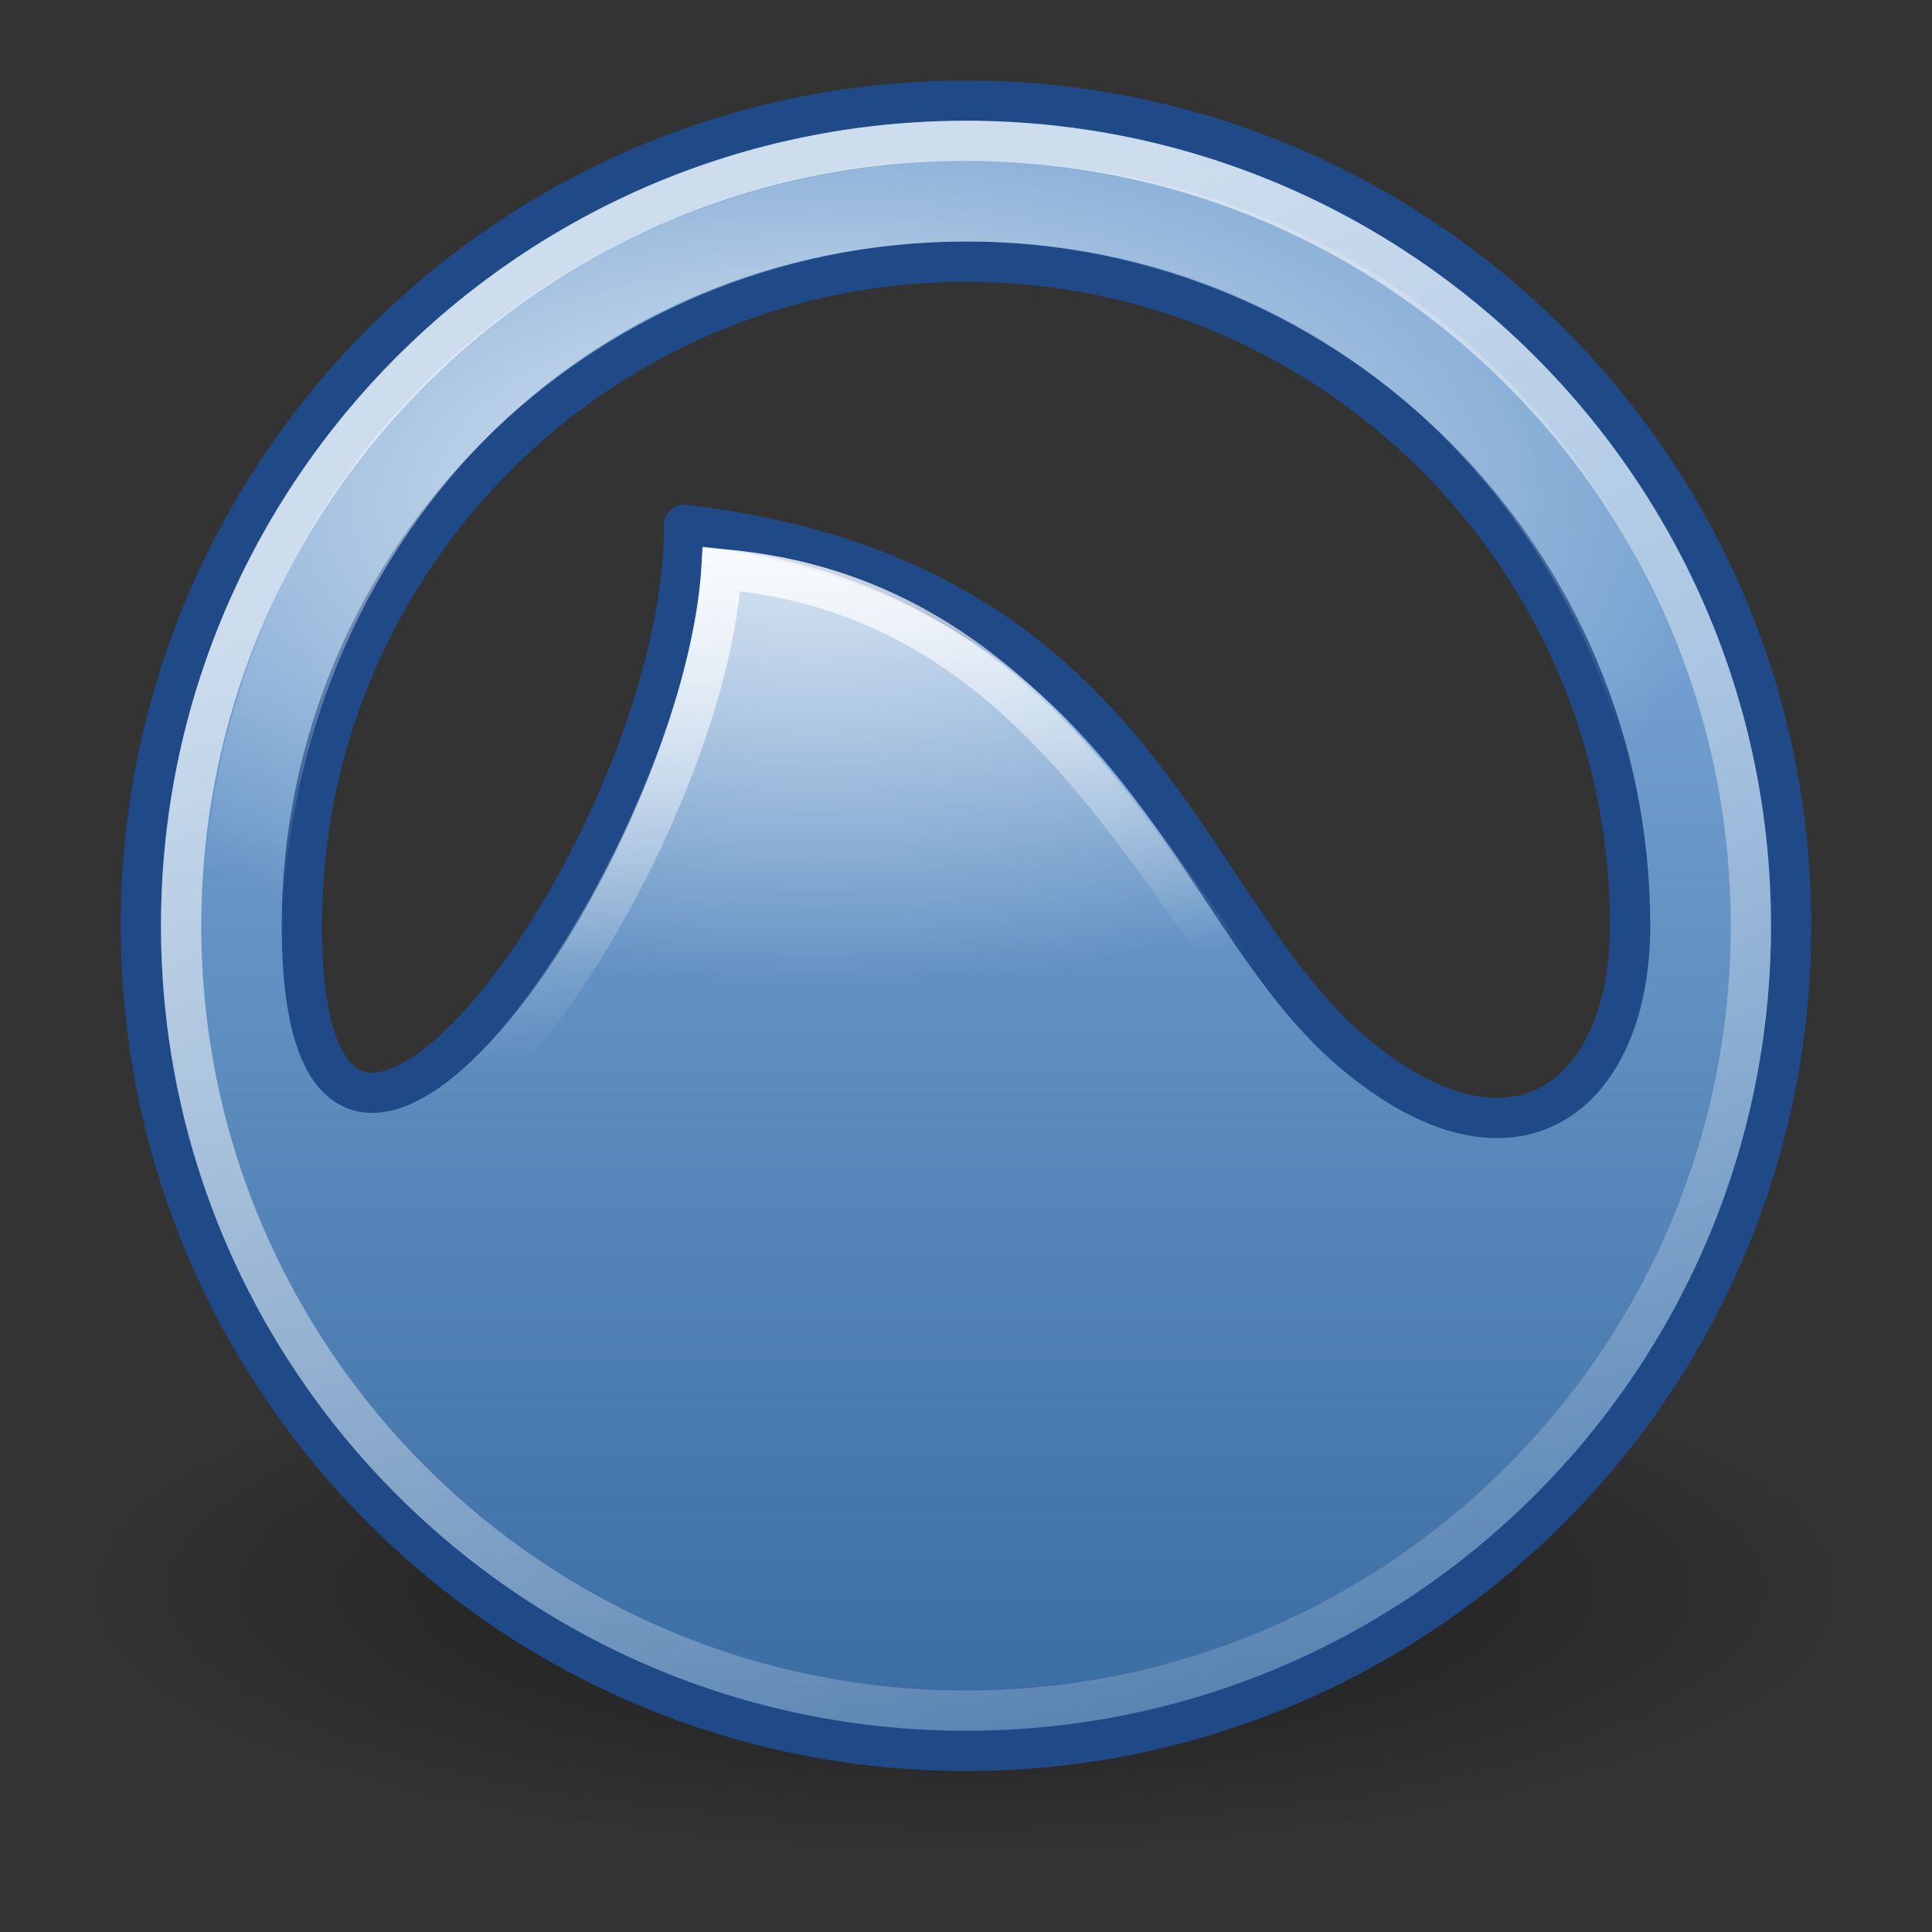 <?xml version="1.0" encoding="UTF-8" standalone="no"?>
<!-- Created with Inkscape (http://www.inkscape.org/) -->
<svg
   xmlns:dc="http://purl.org/dc/elements/1.1/"
   xmlns:cc="http://creativecommons.org/ns#"
   xmlns:rdf="http://www.w3.org/1999/02/22-rdf-syntax-ns#"
   xmlns:svg="http://www.w3.org/2000/svg"
   xmlns="http://www.w3.org/2000/svg"
   xmlns:xlink="http://www.w3.org/1999/xlink"
   xmlns:sodipodi="http://sodipodi.sourceforge.net/DTD/sodipodi-0.dtd"
   xmlns:inkscape="http://www.inkscape.org/namespaces/inkscape"
   width="48px"
   height="48px"
   id="svg5474"
   sodipodi:version="0.32"
   inkscape:version="0.46"
   sodipodi:docname="grooveshark.svg"
   inkscape:output_extension="org.inkscape.output.svg.inkscape"
   inkscape:export-filename="C:\Documents and Settings\StarkC\My Documents\My Dropbox\icons\original inkscape\grooveshark\48\grooveshark.png"
   inkscape:export-xdpi="90"
   inkscape:export-ydpi="90">
  <rect width="100%" height="100%" fill="#333333" stroke="none"/>
  <defs
     id="defs5476">
    <linearGradient
       inkscape:collect="always"
       id="linearGradient6272">
      <stop
         style="stop-color:#ffffff;stop-opacity:1;"
         offset="0"
         id="stop6274" />
      <stop
         style="stop-color:#ffffff;stop-opacity:0;"
         offset="1"
         id="stop6276" />
    </linearGradient>
    <linearGradient
       id="linearGradient7021">
      <stop
         style="stop-color:#729fcf;stop-opacity:1;"
         offset="0"
         id="stop7023" />
      <stop
         style="stop-color:#35689f;stop-opacity:1;"
         offset="1"
         id="stop7025" />
    </linearGradient>
    <linearGradient
       inkscape:collect="always"
       id="linearGradient3783">
      <stop
         style="stop-color:black;stop-opacity:1;"
         offset="0"
         id="stop3785" />
      <stop
         style="stop-color:black;stop-opacity:0;"
         offset="1"
         id="stop3787" />
    </linearGradient>
    <radialGradient
       inkscape:collect="always"
       xlink:href="#linearGradient3783"
       id="radialGradient1950"
       gradientUnits="userSpaceOnUse"
       gradientTransform="matrix(1,0,0,0.625,0,6.375)"
       cx="8"
       cy="17"
       fx="8"
       fy="17"
       r="8" />
    <linearGradient
       inkscape:collect="always"
       id="linearGradient6436">
      <stop
         style="stop-color:#ffffff;stop-opacity:1;"
         offset="0"
         id="stop6438" />
      <stop
         style="stop-color:#ffffff;stop-opacity:0;"
         offset="1"
         id="stop6440" />
    </linearGradient>
    <linearGradient
       id="linearGradient6376">
      <stop
         style="stop-color:#ffffff;stop-opacity:1;"
         offset="0"
         id="stop6378" />
      <stop
         style="stop-color:#ffffff;stop-opacity:0;"
         offset="1"
         id="stop6380" />
    </linearGradient>
    <inkscape:perspective
       sodipodi:type="inkscape:persp3d"
       inkscape:vp_x="0 : 24 : 1"
       inkscape:vp_y="0 : 1000 : 0"
       inkscape:vp_z="48 : 24 : 1"
       inkscape:persp3d-origin="24 : 16 : 1"
       id="perspective5482" />
    <radialGradient
       inkscape:collect="always"
       xlink:href="#linearGradient6376"
       id="radialGradient6430"
       cx="13.034"
       cy="25.99"
       fx="13.034"
       fy="25.99"
       r="19"
       gradientTransform="matrix(1.226,0,0,0.632,4.307,-2.907)"
       gradientUnits="userSpaceOnUse" />
    <linearGradient
       inkscape:collect="always"
       xlink:href="#linearGradient6436"
       id="linearGradient6442"
       x1="18.017"
       y1="9.719"
       x2="37.785"
       y2="51.372"
       gradientUnits="userSpaceOnUse" />
    <linearGradient
       inkscape:collect="always"
       xlink:href="#linearGradient7021"
       id="linearGradient7027"
       x1="23.509"
       y1="17.57"
       x2="23.509"
       y2="46.188"
       gradientUnits="userSpaceOnUse" />
    <radialGradient
       inkscape:collect="always"
       xlink:href="#linearGradient3783"
       id="radialGradient7041"
       gradientUnits="userSpaceOnUse"
       gradientTransform="matrix(1,0,0,0.625,0,6.375)"
       cx="8"
       cy="17"
       fx="8"
       fy="17"
       r="8" />
    <linearGradient
       inkscape:collect="always"
       xlink:href="#linearGradient7021"
       id="linearGradient7043"
       gradientUnits="userSpaceOnUse"
       x1="23.509"
       y1="17.57"
       x2="23.509"
       y2="46.188" />
    <linearGradient
       inkscape:collect="always"
       xlink:href="#linearGradient6436"
       id="linearGradient7045"
       gradientUnits="userSpaceOnUse"
       x1="18.017"
       y1="9.719"
       x2="37.785"
       y2="51.372" />
    <radialGradient
       inkscape:collect="always"
       xlink:href="#linearGradient6376"
       id="radialGradient7047"
       gradientUnits="userSpaceOnUse"
       gradientTransform="matrix(1.226,0,0,0.632,4.307,-2.907)"
       cx="13.034"
       cy="25.99"
       fx="13.034"
       fy="25.99"
       r="19" />
    <linearGradient
       inkscape:collect="always"
       xlink:href="#linearGradient6272"
       id="linearGradient6278"
       x1="17.691"
       y1="13.641"
       x2="19.488"
       y2="25.396"
       gradientUnits="userSpaceOnUse" />
  </defs>
  <sodipodi:namedview
     id="base"
     pagecolor="#ffffff"
     bordercolor="#666666"
     borderopacity="1.0"
     inkscape:pageopacity="0.0"
     inkscape:pageshadow="2"
     inkscape:zoom="1"
     inkscape:cx="24"
     inkscape:cy="24"
     inkscape:current-layer="layer1"
     showgrid="true"
     inkscape:grid-bbox="true"
     inkscape:document-units="px"
     inkscape:showpageshadow="false"
     showguides="true"
     inkscape:guide-bbox="true" />
  <g
     id="layer1"
     inkscape:label="Layer 1"
     inkscape:groupmode="layer">
    <g
       id="g7034"
       transform="translate(0,-1)">
      <path
         transform="matrix(2.75,0,0,1.3,2,18.4)"
         d="M 16,17 A 8,5 0 1 1 0,17 A 8,5 0 1 1 16,17 z"
         sodipodi:ry="5"
         sodipodi:rx="8"
         sodipodi:cy="17"
         sodipodi:cx="8"
         id="path3773"
         style="opacity:0.5;fill:url(#radialGradient7041);fill-opacity:1;stroke:none;stroke-width:1;stroke-linecap:round;stroke-linejoin:miter;stroke-miterlimit:4;stroke-dasharray:none;stroke-dashoffset:1.2;stroke-opacity:1"
         sodipodi:type="arc" />
      <g
         id="g7029">
        <path
           style="opacity:1;fill:url(#linearGradient7043);fill-opacity:1;fill-rule:evenodd;stroke:#204a87;stroke-width:1;stroke-linecap:square;stroke-linejoin:round;stroke-miterlimit:1;stroke-dasharray:none;stroke-dashoffset:0;stroke-opacity:1"
           d="M 24,3.5 C 12.684,3.5 3.5,12.684 3.5,24 C 3.5,35.316 12.684,44.5 24,44.5 C 35.316,44.5 44.5,35.316 44.5,24 C 44.5,12.684 35.316,3.5 24,3.5 z M 24,7.5 C 33.108,7.5 40.5,14.892 40.5,24 C 40.5,28.209 37.64,30.546 33.609,27.143 C 29.338,23.535 28.345,15.362 17,14.04 C 17,21.985 7.5,34.811 7.5,24 C 7.5,14.892 14.892,7.5 24,7.5 z"
           id="path5484"
           sodipodi:nodetypes="csssccsscsc" />
        <path
           style="opacity:0.65;fill:none;fill-opacity:1;fill-rule:evenodd;stroke:url(#linearGradient7045);stroke-width:1;stroke-linecap:square;stroke-linejoin:round;stroke-miterlimit:1;stroke-dasharray:none;stroke-dashoffset:0;stroke-opacity:1"
           d="M 24,4.5 C 13.236,4.5 4.5,13.236 4.5,24 C 4.5,34.764 13.236,43.5 24,43.5 C 34.764,43.5 43.5,34.764 43.5,24 C 43.5,13.236 34.764,4.5 24,4.5 z"
           id="path6259"
           sodipodi:nodetypes="csssc" />
        <path
           style="opacity:0.8;fill:url(#radialGradient7047);fill-opacity:1;fill-rule:evenodd;stroke:none;stroke-width:1;stroke-linecap:square;stroke-linejoin:round;stroke-miterlimit:1;stroke-dasharray:none;stroke-dashoffset:0;stroke-opacity:1"
           d="M 24.066,5 C 14.591,5 5,12.083 5,24.646 C 5.376,25.297 5.761,25.851 7.057,26.334 C 6.992,25.849 7,25.296 7,24.646 C 7,15.009 14.032,7 24.066,7 C 33.466,7 41,14.569 41,24.646 C 41,25.291 40.895,25.884 40.767,26.428 C 42.096,25.932 42.602,25.336 43,24.646 C 43,13.497 35.017,5 24.066,5 z M 17.455,14.584 C 17.338,18.908 14.376,24.746 11.811,27.365 C 17.943,28.487 26.79,28.669 33.648,27.834 C 33.636,27.824 33.629,27.812 33.617,27.803 C 29.298,24.335 27.478,15.642 17.455,14.584 z"
           id="path6422"
           sodipodi:nodetypes="cccsssccccccsc" />
      </g>
    </g>
    <path
       style="opacity:0.85;fill:none;fill-rule:evenodd;stroke:url(#linearGradient6278);stroke-width:1px;stroke-linecap:butt;stroke-linejoin:miter;stroke-opacity:1"
       d="M 10.091,28.017 C 13.278,27.043 17.653,19.03 17.925,14.141 C 29.058,15.077 29.986,28.968 37.444,28.68"
       id="path5500"
       sodipodi:nodetypes="ccc" />
  </g>
</svg>
